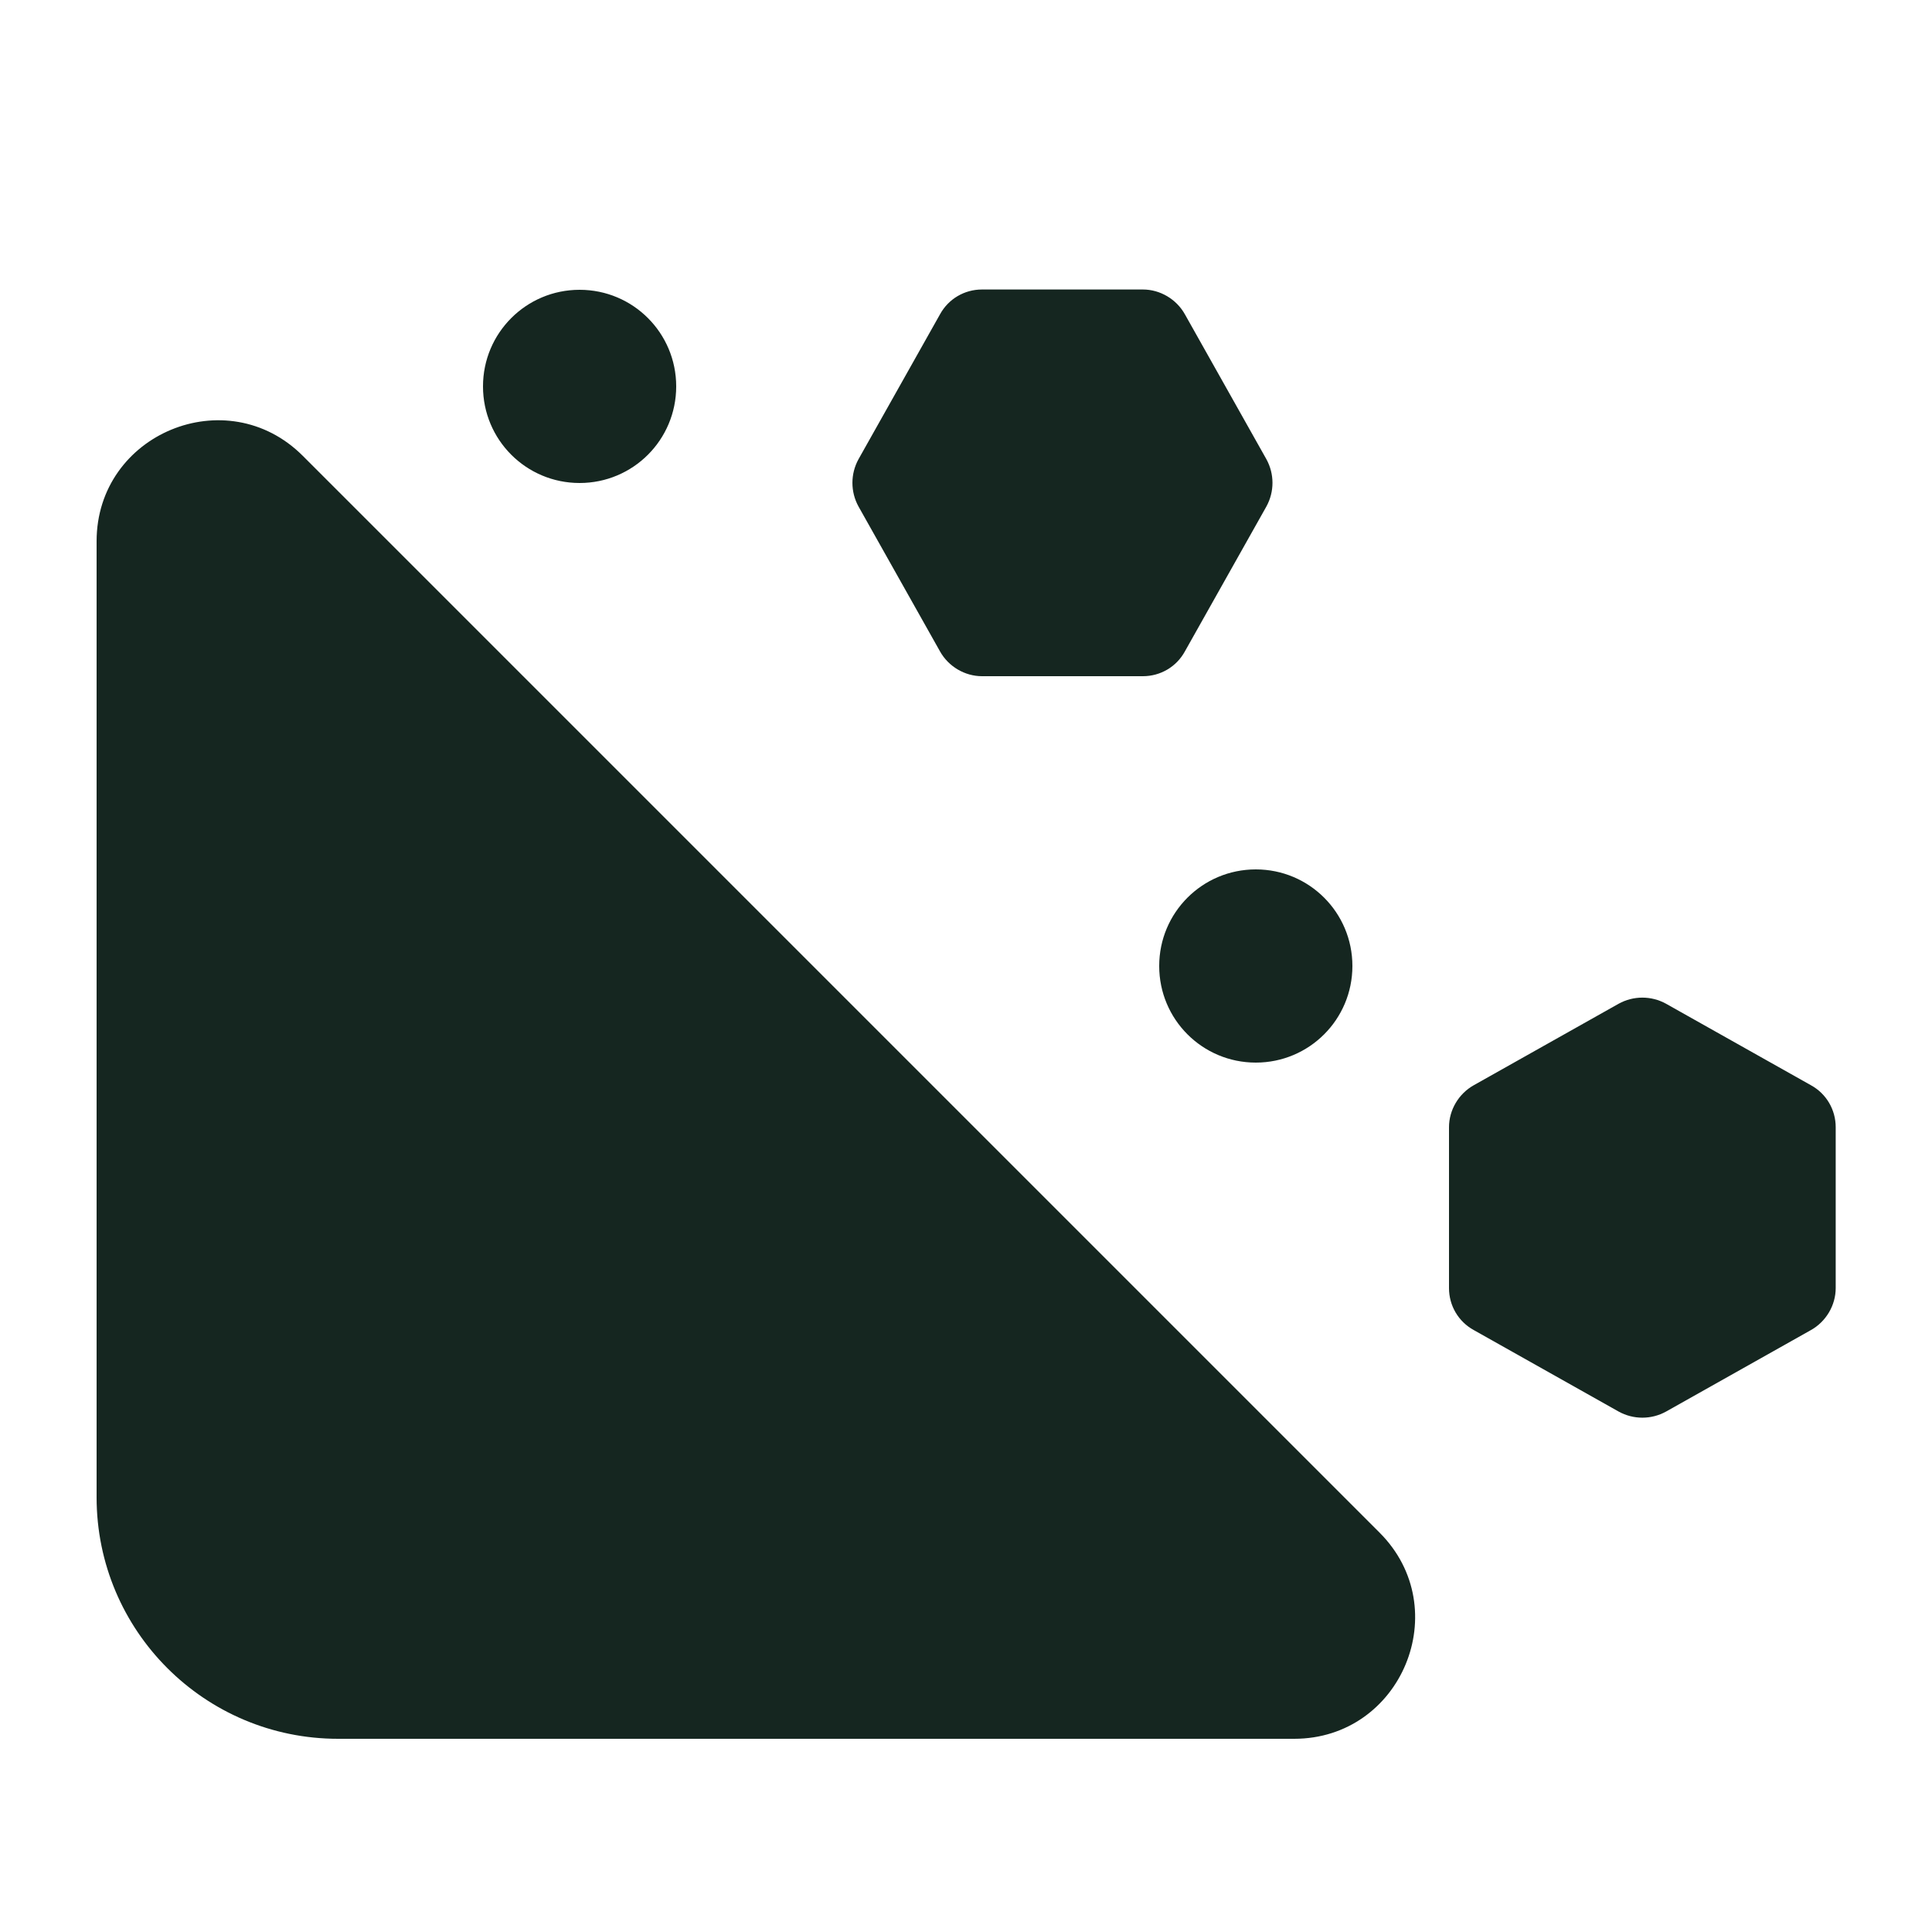 <svg xmlns="http://www.w3.org/2000/svg" viewBox="0 0 640 640"><!--! Font Awesome Free 7.0.0 by @fontawesome - https://fontawesome.com License - https://fontawesome.com/license/free (Icons: CC BY 4.0, Fonts: SIL OFL 1.1, Code: MIT License) Copyright 2025 Fonticons, Inc. --><path fill="#152620" d="M284.4 167.8L311.4 215.8C314.2 220.8 319.6 224 325.3 224L378.6 224C384.4 224 389.7 220.9 392.5 215.8L419.5 167.8C422.2 162.9 422.2 157 419.5 152.1L392.5 104.1C389.7 99.1 384.3 95.9 378.6 95.9L325.3 95.9C319.5 95.9 314.2 99 311.4 104.1L284.4 152.1C281.7 157 281.7 162.9 284.4 167.8zM100.3 151C75.1 125.8 32 143.7 32 179.3L32 496C32 540.2 67.8 576 112 576L428.7 576C464.3 576 482.2 532.9 457 507.7L100.3 151zM536.2 467.6C541.1 470.3 547 470.3 551.9 467.6L599.9 440.6C604.9 437.8 608.1 432.4 608.1 426.7L608.1 373.4C608.1 367.6 605 362.3 599.9 359.5L551.9 332.5C547 329.8 541.1 329.8 536.2 332.5L488.2 359.5C483.2 362.3 480 367.7 480 373.4L480 426.7C480 432.5 483.1 437.8 488.2 440.6L536.2 467.6zM224 128C224 110.3 209.7 96 192 96C174.3 96 160 110.3 160 128C160 145.7 174.3 160 192 160C209.7 160 224 145.7 224 128zM416 352C433.7 352 448 337.7 448 320C448 302.3 433.7 288 416 288C398.3 288 384 302.3 384 320C384 337.7 398.3 352 416 352z"/></svg>